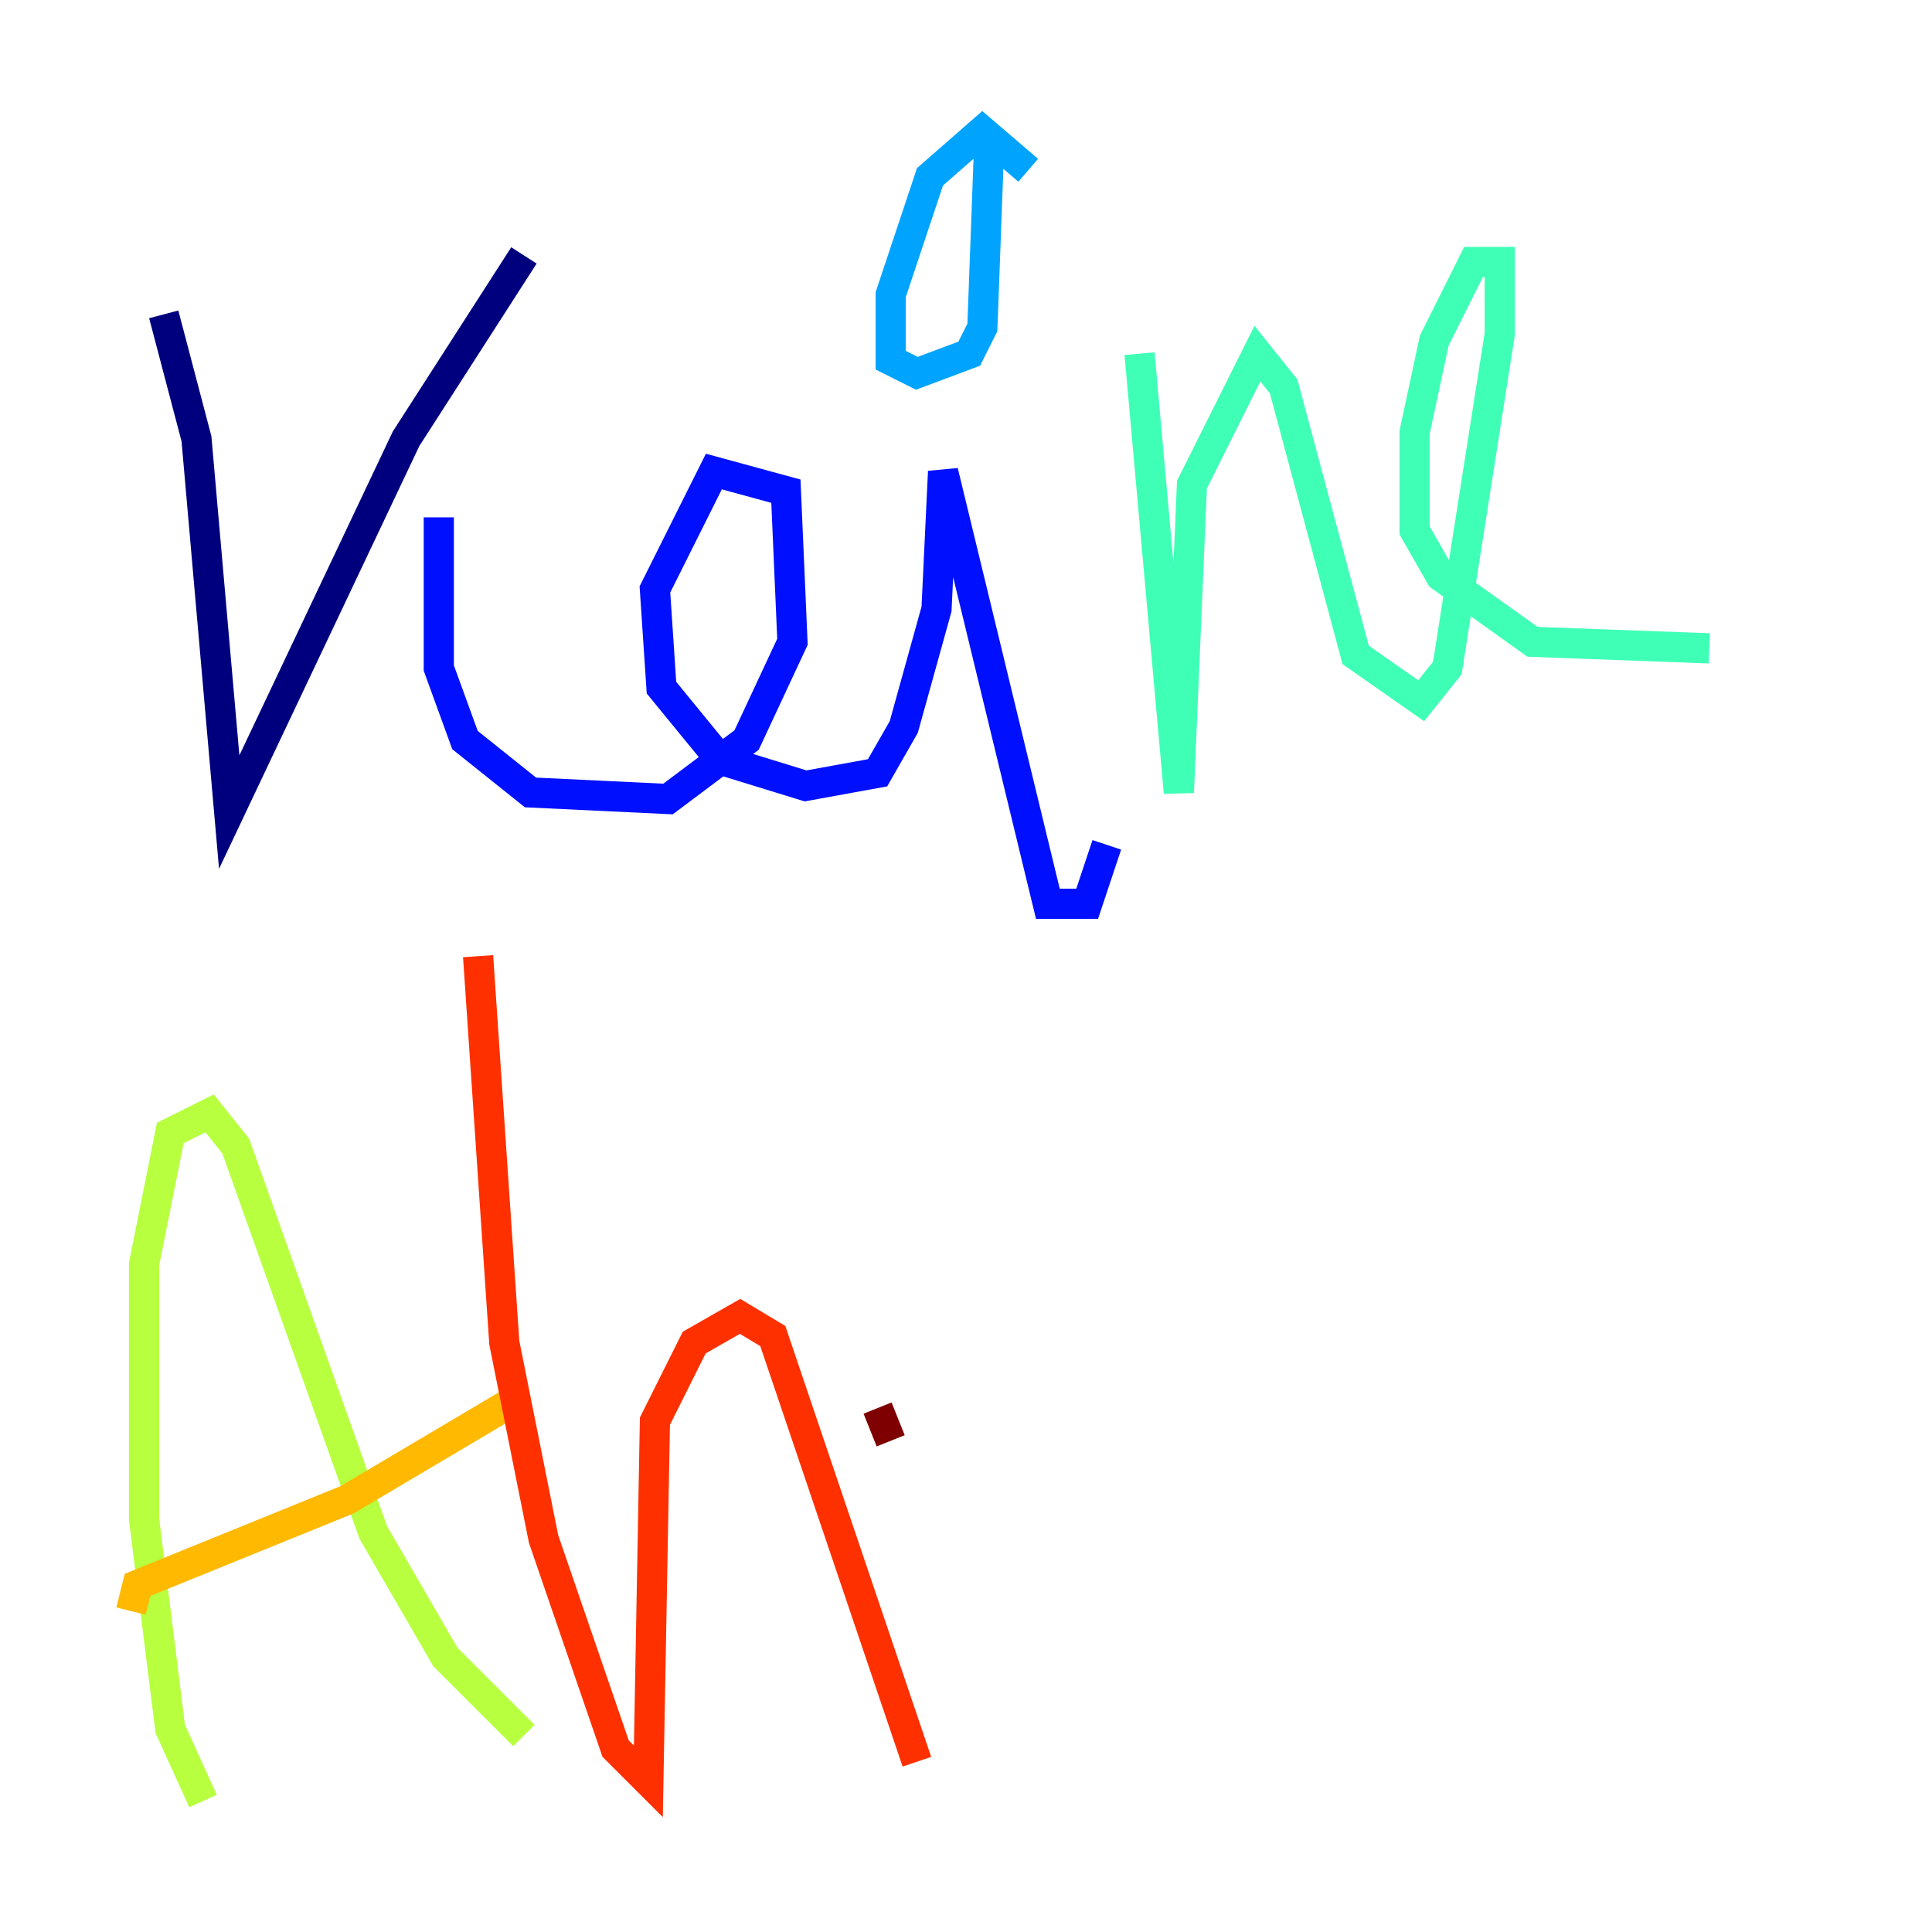 <?xml version="1.0" encoding="utf-8" ?>
<svg baseProfile="tiny" height="128" version="1.2" viewBox="0,0,128,128" width="128" xmlns="http://www.w3.org/2000/svg" xmlns:ev="http://www.w3.org/2001/xml-events" xmlns:xlink="http://www.w3.org/1999/xlink"><defs /><polyline fill="none" points="10.848,20.827 13.017,29.071 15.186,53.803 26.902,29.071 34.712,16.922" stroke="#00007f" stroke-width="2" /><polyline fill="none" points="29.071,34.278 29.071,44.258 30.807,49.031 35.146,52.502 44.258,52.936 49.464,49.031 52.502,42.522 52.068,32.542 47.295,31.241 43.39,39.051 43.824,45.559 47.729,50.332 53.37,52.068 58.142,51.2 59.878,48.163 62.047,40.352 62.481,31.241 69.424,59.878 72.027,59.878 73.329,55.973" stroke="#0010ff" stroke-width="2" /><polyline fill="none" points="68.122,11.281 65.085,8.678 61.614,11.715 59.01,19.525 59.01,23.864 60.746,24.732 64.217,23.43 65.085,21.695 65.519,9.98" stroke="#00a4ff" stroke-width="2" /><polyline fill="none" points="75.498,23.43 78.102,52.502 78.969,32.108 83.308,23.43 85.044,25.6 89.817,43.39 94.156,46.427 95.891,44.258 99.363,22.129 99.363,17.356 97.627,17.356 95.024,22.563 93.722,28.637 93.722,35.146 95.458,38.183 101.532,42.522 113.248,42.956" stroke="#3fffb7" stroke-width="2" /><polyline fill="none" points="13.451,119.322 11.281,114.549 9.546,100.664 9.546,83.742 11.281,75.064 13.885,73.763 15.62,75.932 24.732,101.532 29.505,109.776 34.712,114.983" stroke="#b7ff3f" stroke-width="2" /><polyline fill="none" points="8.678,106.739 9.112,105.003 22.997,99.363 34.712,92.42" stroke="#ffb900" stroke-width="2" /><polyline fill="none" points="31.675,63.349 33.41,88.949 36.014,101.966 40.786,115.851 42.956,118.02 43.39,94.156 45.993,88.949 49.031,87.214 51.2,88.515 60.746,116.719" stroke="#ff3000" stroke-width="2" /><polyline fill="none" points="58.142,93.288 59.01,95.458" stroke="#7f0000" stroke-width="2" /></svg>